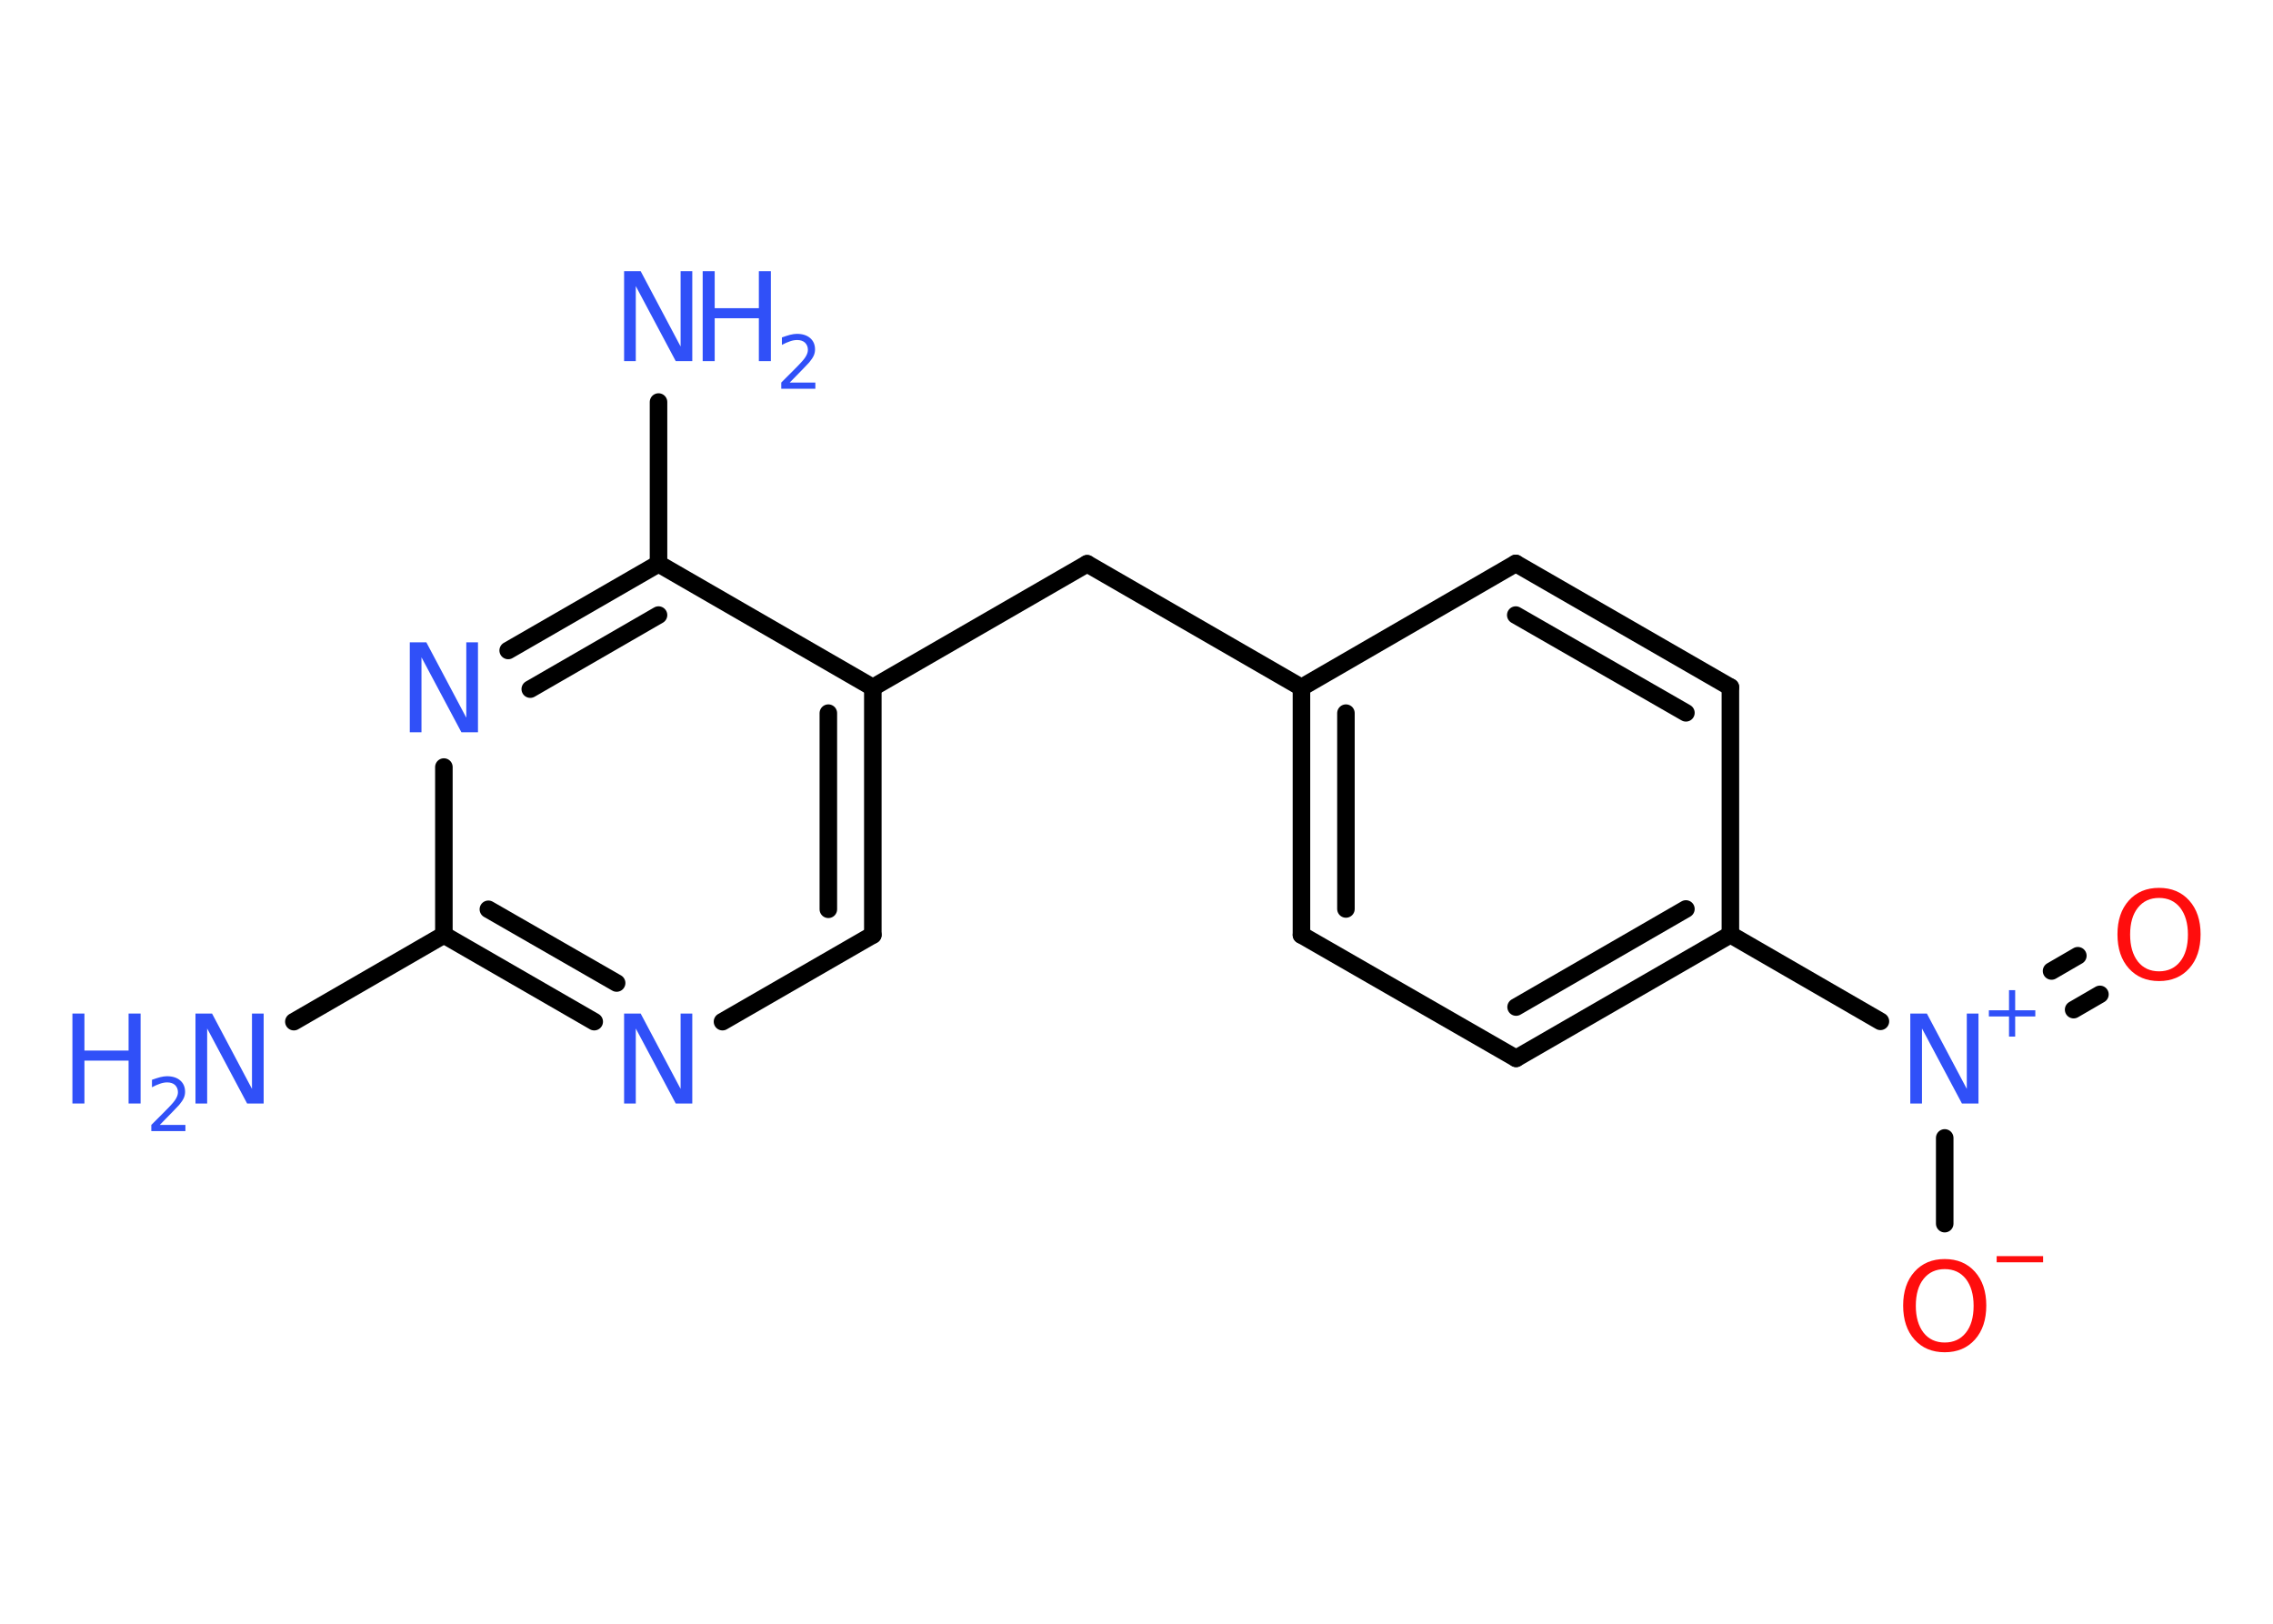 <?xml version='1.0' encoding='UTF-8'?>
<!DOCTYPE svg PUBLIC "-//W3C//DTD SVG 1.1//EN" "http://www.w3.org/Graphics/SVG/1.1/DTD/svg11.dtd">
<svg version='1.2' xmlns='http://www.w3.org/2000/svg' xmlns:xlink='http://www.w3.org/1999/xlink' width='70.0mm' height='50.0mm' viewBox='0 0 70.0 50.0'>
  <desc>Generated by the Chemistry Development Kit (http://github.com/cdk)</desc>
  <g stroke-linecap='round' stroke-linejoin='round' stroke='#000000' stroke-width='.54' fill='#3050F8'>
    <rect x='.0' y='.0' width='70.0' height='50.0' fill='#FFFFFF' stroke='none'/>
    <g id='mol1' class='mol'>
      <line id='mol1bnd1' class='bond' x1='9.05' y1='31.46' x2='13.67' y2='28.79'/>
      <g id='mol1bnd2' class='bond'>
        <line x1='13.67' y1='28.79' x2='18.3' y2='31.46'/>
        <line x1='15.04' y1='28.0' x2='18.99' y2='30.27'/>
      </g>
      <line id='mol1bnd3' class='bond' x1='22.25' y1='31.46' x2='26.88' y2='28.79'/>
      <g id='mol1bnd4' class='bond'>
        <line x1='26.88' y1='28.79' x2='26.88' y2='21.17'/>
        <line x1='25.51' y1='28.0' x2='25.51' y2='21.96'/>
      </g>
      <line id='mol1bnd5' class='bond' x1='26.88' y1='21.17' x2='33.48' y2='17.36'/>
      <line id='mol1bnd6' class='bond' x1='33.48' y1='17.36' x2='40.08' y2='21.17'/>
      <g id='mol1bnd7' class='bond'>
        <line x1='40.08' y1='21.17' x2='40.08' y2='28.79'/>
        <line x1='41.45' y1='21.96' x2='41.45' y2='27.99'/>
      </g>
      <line id='mol1bnd8' class='bond' x1='40.08' y1='28.79' x2='46.69' y2='32.59'/>
      <g id='mol1bnd9' class='bond'>
        <line x1='46.69' y1='32.59' x2='53.29' y2='28.78'/>
        <line x1='46.69' y1='31.01' x2='51.92' y2='27.99'/>
      </g>
      <line id='mol1bnd10' class='bond' x1='53.29' y1='28.78' x2='57.91' y2='31.45'/>
      <g id='mol1bnd11' class='bond'>
        <line x1='63.18' y1='29.9' x2='63.99' y2='29.43'/>
        <line x1='63.86' y1='31.09' x2='64.67' y2='30.62'/>
      </g>
      <line id='mol1bnd12' class='bond' x1='59.89' y1='35.04' x2='59.89' y2='37.68'/>
      <line id='mol1bnd13' class='bond' x1='53.29' y1='28.78' x2='53.29' y2='21.16'/>
      <g id='mol1bnd14' class='bond'>
        <line x1='53.29' y1='21.16' x2='46.68' y2='17.35'/>
        <line x1='51.92' y1='21.95' x2='46.68' y2='18.94'/>
      </g>
      <line id='mol1bnd15' class='bond' x1='40.08' y1='21.17' x2='46.68' y2='17.35'/>
      <line id='mol1bnd16' class='bond' x1='26.88' y1='21.17' x2='20.28' y2='17.36'/>
      <line id='mol1bnd17' class='bond' x1='20.28' y1='17.36' x2='20.28' y2='12.38'/>
      <g id='mol1bnd18' class='bond'>
        <line x1='20.28' y1='17.36' x2='15.65' y2='20.03'/>
        <line x1='20.28' y1='18.94' x2='16.33' y2='21.22'/>
      </g>
      <line id='mol1bnd19' class='bond' x1='13.67' y1='28.79' x2='13.67' y2='23.62'/>
      <g id='mol1atm1' class='atom'>
        <path d='M6.03 31.21h.5l1.23 2.32v-2.32h.36v2.77h-.51l-1.23 -2.31v2.31h-.36v-2.77z' stroke='none'/>
        <path d='M2.23 31.21h.37v1.14h1.36v-1.14h.37v2.77h-.37v-1.32h-1.36v1.32h-.37v-2.77z' stroke='none'/>
        <path d='M4.93 34.64h.78v.19h-1.05v-.19q.13 -.13 .35 -.35q.22 -.22 .28 -.29q.11 -.12 .15 -.21q.04 -.08 .04 -.16q.0 -.13 -.09 -.22q-.09 -.08 -.24 -.08q-.11 .0 -.22 .04q-.12 .04 -.25 .11v-.23q.14 -.05 .25 -.08q.12 -.03 .21 -.03q.26 .0 .41 .13q.15 .13 .15 .35q.0 .1 -.04 .19q-.04 .09 -.14 .21q-.03 .03 -.18 .19q-.15 .15 -.42 .43z' stroke='none'/>
      </g>
      <path id='mol1atm3' class='atom' d='M19.23 31.21h.5l1.23 2.32v-2.32h.36v2.77h-.51l-1.23 -2.31v2.31h-.36v-2.77z' stroke='none'/>
      <g id='mol1atm11' class='atom'>
        <path d='M58.84 31.21h.5l1.23 2.32v-2.32h.36v2.77h-.51l-1.23 -2.31v2.31h-.36v-2.77z' stroke='none'/>
        <path d='M62.06 30.49v.62h.62v.19h-.62v.62h-.19v-.62h-.62v-.19h.62v-.62h.19z' stroke='none'/>
      </g>
      <path id='mol1atm12' class='atom' d='M66.49 27.65q-.41 .0 -.65 .3q-.24 .3 -.24 .83q.0 .52 .24 .83q.24 .3 .65 .3q.41 .0 .65 -.3q.24 -.3 .24 -.83q.0 -.52 -.24 -.83q-.24 -.3 -.65 -.3zM66.49 27.34q.58 .0 .93 .39q.35 .39 .35 1.04q.0 .66 -.35 1.05q-.35 .39 -.93 .39q-.58 .0 -.93 -.39q-.35 -.39 -.35 -1.05q.0 -.65 .35 -1.04q.35 -.39 .93 -.39z' stroke='none' fill='#FF0D0D'/>
      <g id='mol1atm13' class='atom'>
        <path d='M59.89 39.08q-.41 .0 -.65 .3q-.24 .3 -.24 .83q.0 .52 .24 .83q.24 .3 .65 .3q.41 .0 .65 -.3q.24 -.3 .24 -.83q.0 -.52 -.24 -.83q-.24 -.3 -.65 -.3zM59.89 38.77q.58 .0 .93 .39q.35 .39 .35 1.04q.0 .66 -.35 1.05q-.35 .39 -.93 .39q-.58 .0 -.93 -.39q-.35 -.39 -.35 -1.05q.0 -.65 .35 -1.04q.35 -.39 .93 -.39z' stroke='none' fill='#FF0D0D'/>
        <path d='M61.49 38.68h1.43v.19h-1.43v-.19z' stroke='none' fill='#FF0D0D'/>
      </g>
      <g id='mol1atm17' class='atom'>
        <path d='M19.23 8.35h.5l1.23 2.32v-2.32h.36v2.77h-.51l-1.23 -2.31v2.31h-.36v-2.77z' stroke='none'/>
        <path d='M21.64 8.35h.37v1.14h1.36v-1.14h.37v2.77h-.37v-1.32h-1.36v1.32h-.37v-2.77z' stroke='none'/>
        <path d='M24.33 11.78h.78v.19h-1.05v-.19q.13 -.13 .35 -.35q.22 -.22 .28 -.29q.11 -.12 .15 -.21q.04 -.08 .04 -.16q.0 -.13 -.09 -.22q-.09 -.08 -.24 -.08q-.11 .0 -.22 .04q-.12 .04 -.25 .11v-.23q.14 -.05 .25 -.08q.12 -.03 .21 -.03q.26 .0 .41 .13q.15 .13 .15 .35q.0 .1 -.04 .19q-.04 .09 -.14 .21q-.03 .03 -.18 .19q-.15 .15 -.42 .43z' stroke='none'/>
      </g>
      <path id='mol1atm18' class='atom' d='M12.63 19.78h.5l1.23 2.32v-2.32h.36v2.77h-.51l-1.23 -2.31v2.31h-.36v-2.77z' stroke='none'/>
    </g>
  </g>
</svg>
